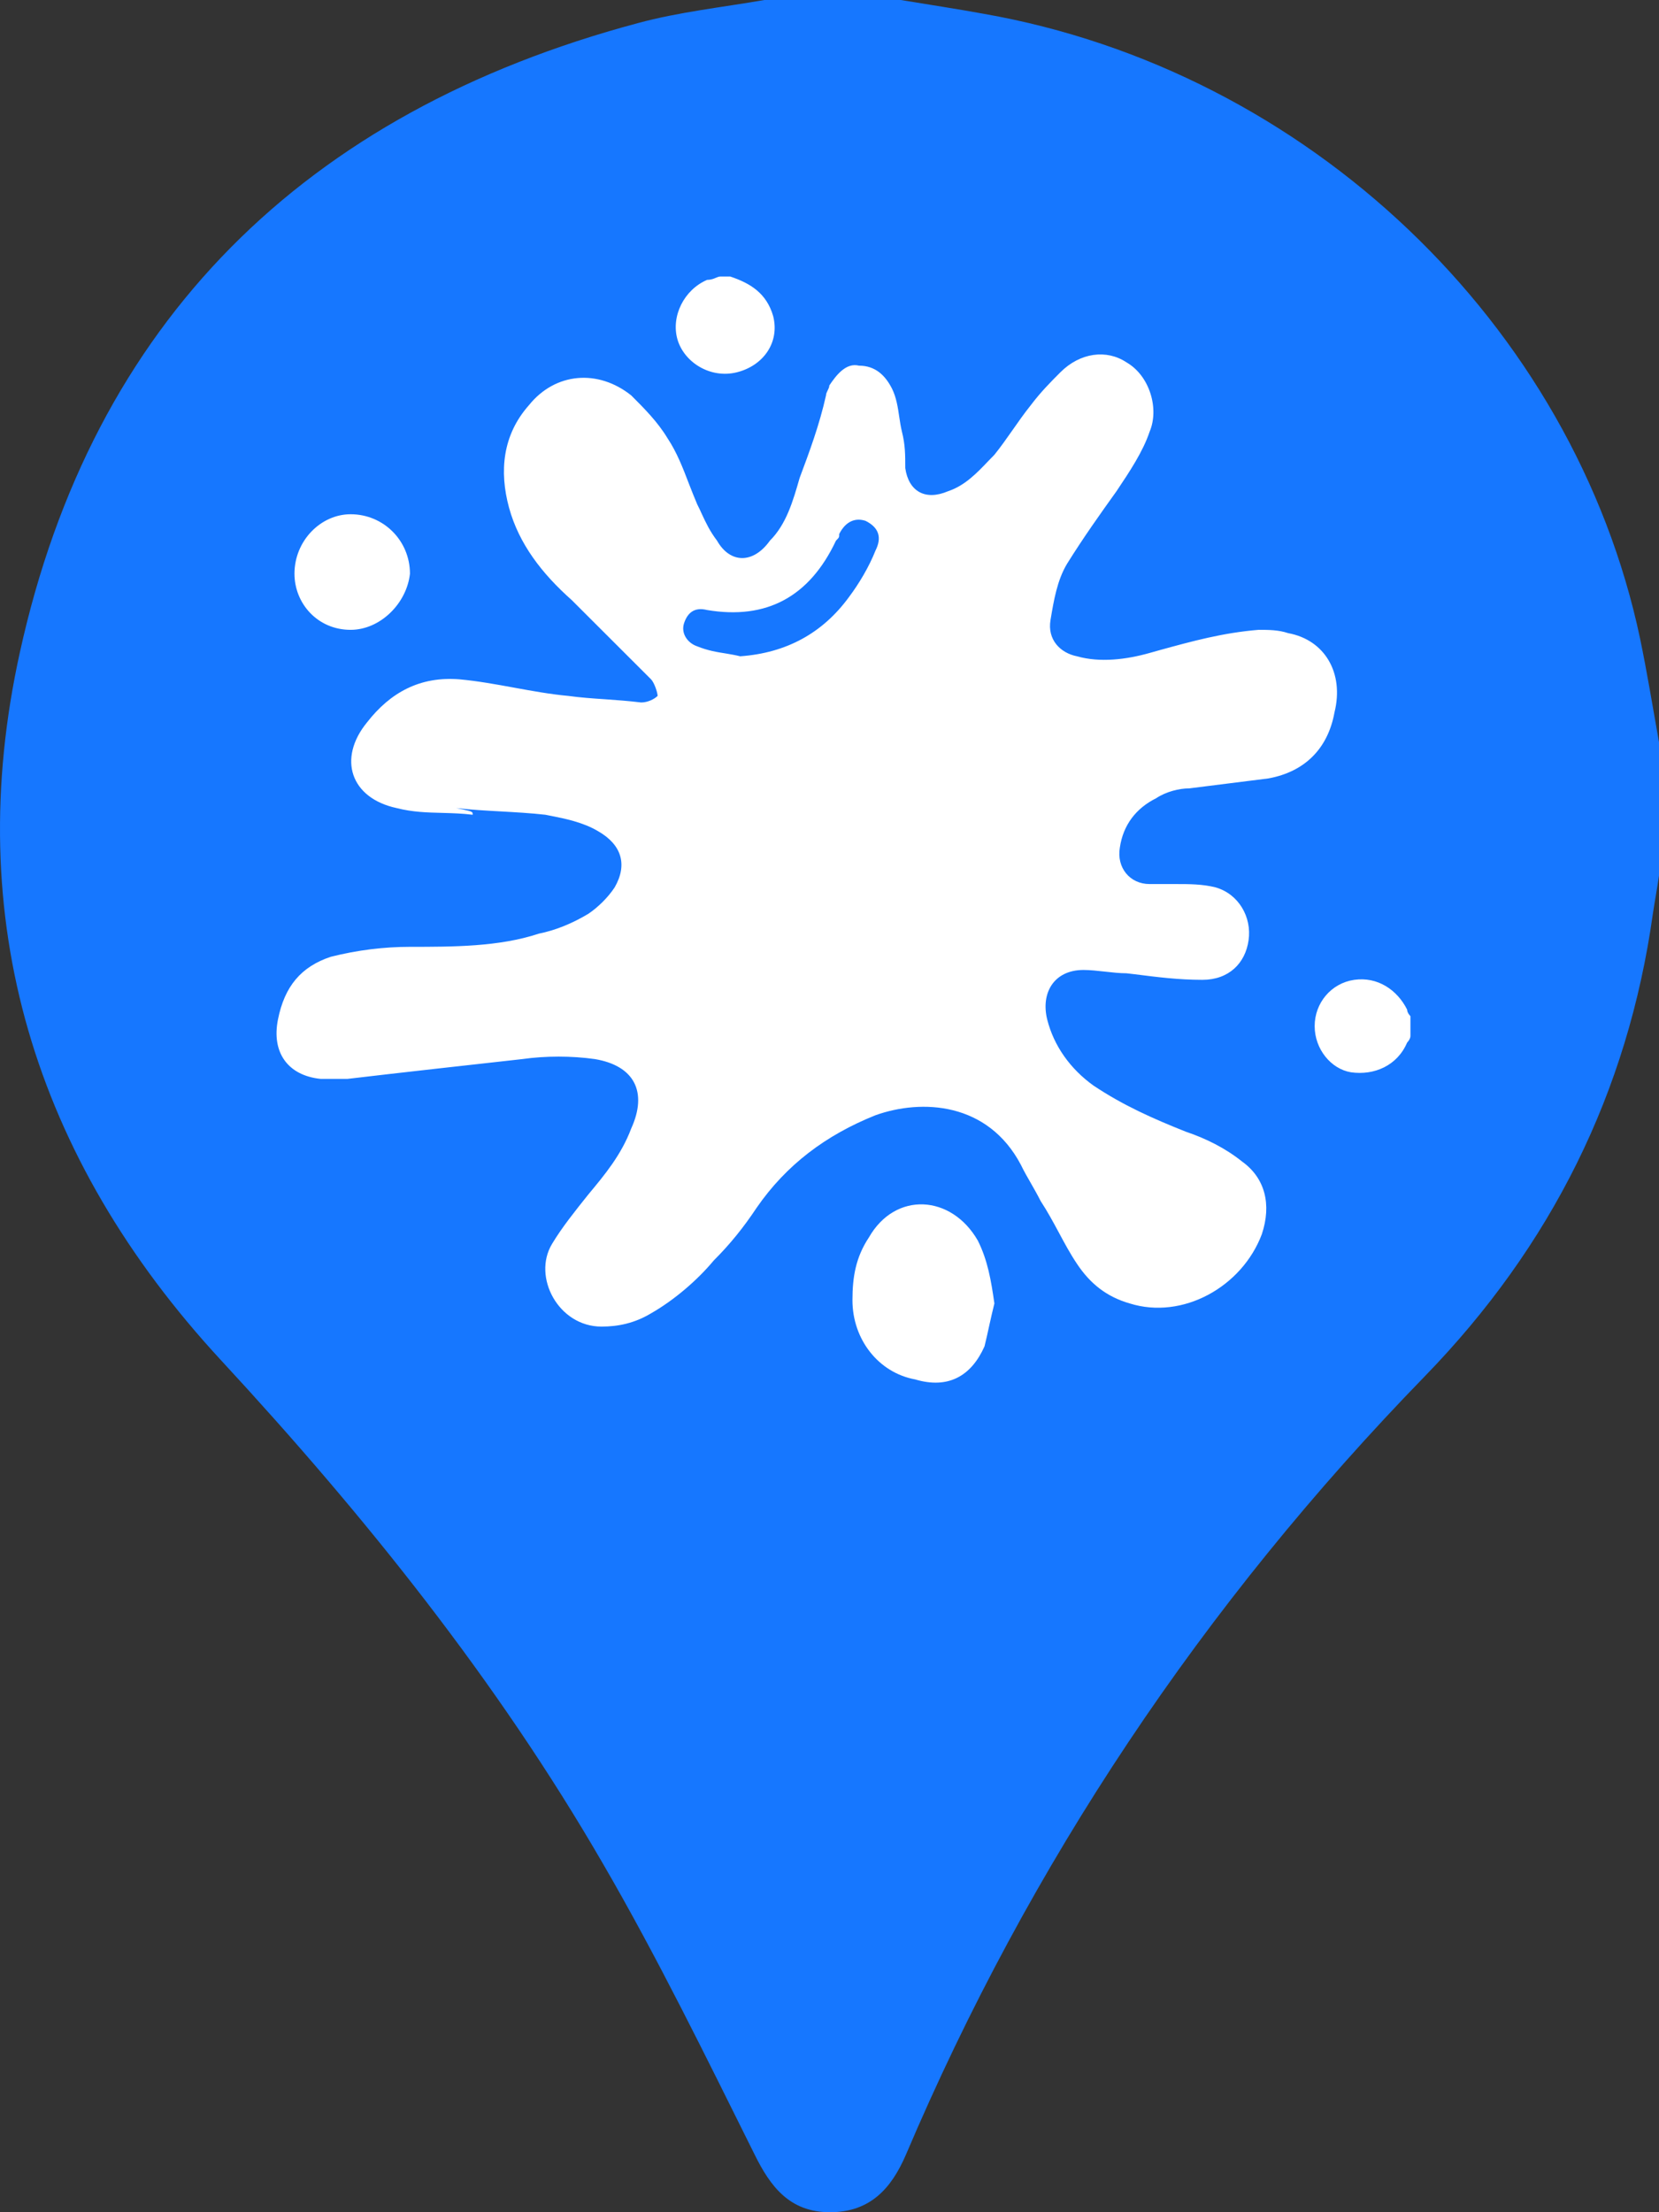 <svg width="18" height="24" viewBox="0 0 18 24" fill="none" xmlns="http://www.w3.org/2000/svg">
<rect x="0" y="0" width="18" height="24" fill="#333333" stroke="none"/>
<path d="M8.293 0C8.785 0 9.281 0 9.773 0C10.075 0.05 10.373 0.095 10.675 0.15C14.184 0.767 17.073 3.512 17.795 6.929C17.872 7.3 17.933 7.676 18 8.052C18 8.533 18 9.019 18 9.5C17.98 9.64 17.954 9.775 17.933 9.916C17.662 11.85 16.832 13.518 15.459 14.931C13.052 17.406 11.172 20.217 9.83 23.374C9.671 23.744 9.44 24 9.005 24C8.569 24 8.359 23.724 8.185 23.369C7.658 22.311 7.135 21.239 6.541 20.217C5.393 18.233 3.959 16.444 2.397 14.756C0.368 12.561 -0.421 9.966 0.215 7.08C1.003 3.492 3.303 1.218 6.92 0.251C7.366 0.13 7.832 0.08 8.293 0Z" fill="#1677FF"/>
<path fill-rule="evenodd" clip-rule="evenodd" d="M7.923 3C8.138 3.072 8.317 3.179 8.389 3.43C8.461 3.716 8.282 3.967 7.995 4.039C7.708 4.111 7.422 3.931 7.35 3.681C7.279 3.43 7.422 3.143 7.673 3.036C7.715 3.036 7.744 3.024 7.769 3.013C7.786 3.006 7.801 3 7.816 3H7.923ZM15.303 11.239C15.303 11.275 15.267 11.311 15.267 11.311C15.16 11.562 14.909 11.669 14.658 11.633C14.443 11.598 14.264 11.383 14.264 11.132C14.264 10.881 14.443 10.666 14.694 10.63C14.945 10.594 15.16 10.738 15.267 10.953C15.267 10.989 15.303 11.024 15.303 11.024V11.239ZM4.799 8.819C4.906 8.822 5.015 8.825 5.129 8.839C5.129 8.831 5.129 8.824 5.127 8.819C5.119 8.801 5.087 8.795 4.95 8.767L4.95 8.767C5.111 8.785 5.272 8.794 5.434 8.803L5.434 8.803C5.595 8.812 5.756 8.821 5.917 8.839L5.962 8.848C6.131 8.881 6.326 8.92 6.49 9.018C6.741 9.162 6.813 9.376 6.669 9.627C6.598 9.735 6.49 9.842 6.383 9.914C6.204 10.021 6.025 10.093 5.846 10.129C5.416 10.272 4.914 10.272 4.448 10.272C4.162 10.272 3.875 10.308 3.589 10.38C3.266 10.487 3.087 10.702 3.016 11.06C2.944 11.418 3.123 11.669 3.481 11.705H3.768C4.377 11.633 5.022 11.562 5.666 11.49C5.917 11.454 6.204 11.454 6.455 11.49C6.884 11.562 7.028 11.848 6.849 12.242C6.741 12.529 6.562 12.744 6.383 12.959C6.24 13.138 6.096 13.317 5.989 13.496C5.774 13.854 6.06 14.392 6.526 14.392C6.705 14.392 6.884 14.356 7.064 14.248C7.314 14.105 7.565 13.89 7.744 13.675C7.923 13.496 8.067 13.317 8.21 13.102C8.532 12.636 8.962 12.314 9.499 12.099C10.001 11.92 10.717 11.956 11.076 12.636C11.111 12.708 11.147 12.771 11.183 12.833C11.219 12.896 11.255 12.959 11.291 13.03C11.362 13.138 11.425 13.254 11.488 13.371C11.55 13.487 11.613 13.604 11.685 13.711C11.828 13.926 12.007 14.069 12.258 14.141C12.831 14.32 13.476 13.962 13.691 13.389C13.798 13.066 13.726 12.78 13.476 12.601C13.297 12.457 13.082 12.35 12.867 12.278C12.508 12.135 12.186 11.992 11.864 11.777C11.613 11.597 11.434 11.347 11.362 11.06C11.291 10.774 11.434 10.523 11.756 10.523C11.828 10.523 11.909 10.532 11.989 10.541L11.989 10.541C12.07 10.55 12.15 10.559 12.222 10.559L12.308 10.569C12.56 10.601 12.788 10.63 13.046 10.63C13.332 10.63 13.512 10.451 13.547 10.2C13.583 9.95 13.44 9.699 13.189 9.627C13.046 9.591 12.903 9.591 12.759 9.591H12.473C12.258 9.591 12.114 9.412 12.15 9.197C12.186 8.947 12.329 8.767 12.544 8.66C12.652 8.588 12.795 8.553 12.903 8.553L13.762 8.445C14.156 8.373 14.407 8.123 14.479 7.729C14.586 7.299 14.371 6.941 13.977 6.869C13.87 6.833 13.762 6.833 13.655 6.833C13.267 6.865 12.937 6.956 12.587 7.052L12.473 7.084C12.222 7.155 11.935 7.191 11.685 7.12C11.505 7.084 11.362 6.941 11.398 6.726V6.726C11.434 6.511 11.47 6.296 11.577 6.117C11.756 5.83 11.935 5.579 12.114 5.329C12.258 5.114 12.401 4.899 12.473 4.684C12.58 4.433 12.473 4.075 12.222 3.931C12.007 3.788 11.72 3.824 11.505 4.039C11.398 4.146 11.291 4.254 11.183 4.397C11.111 4.487 11.049 4.576 10.986 4.666L10.986 4.666C10.923 4.755 10.861 4.845 10.789 4.934C10.765 4.958 10.742 4.983 10.718 5.007L10.718 5.007L10.718 5.007C10.597 5.134 10.467 5.269 10.287 5.329C10.037 5.436 9.858 5.329 9.822 5.078C9.822 4.934 9.822 4.827 9.786 4.684C9.774 4.634 9.765 4.58 9.757 4.524L9.757 4.524C9.742 4.42 9.725 4.311 9.679 4.218C9.607 4.075 9.499 3.967 9.32 3.967C9.177 3.931 9.07 4.075 8.998 4.182C8.998 4.2 8.989 4.218 8.98 4.236C8.971 4.254 8.962 4.272 8.962 4.29C8.89 4.612 8.783 4.899 8.676 5.185L8.676 5.185L8.676 5.185C8.604 5.436 8.532 5.687 8.353 5.866C8.174 6.117 7.923 6.117 7.78 5.866C7.7 5.76 7.66 5.673 7.615 5.577C7.6 5.543 7.584 5.509 7.565 5.472C7.533 5.398 7.505 5.324 7.476 5.251L7.476 5.251C7.409 5.076 7.344 4.907 7.243 4.755C7.135 4.576 6.992 4.433 6.849 4.29C6.49 4.003 6.025 4.039 5.738 4.397C5.452 4.72 5.416 5.114 5.523 5.508C5.631 5.902 5.881 6.224 6.204 6.511L7.064 7.37C7.099 7.406 7.135 7.514 7.135 7.55C7.099 7.585 7.028 7.621 6.956 7.621C6.818 7.604 6.688 7.595 6.562 7.586C6.428 7.577 6.298 7.568 6.168 7.55C5.971 7.532 5.774 7.496 5.577 7.46L5.577 7.46C5.38 7.424 5.183 7.388 4.986 7.37C4.556 7.335 4.234 7.514 3.983 7.836C3.66 8.23 3.804 8.66 4.305 8.767C4.477 8.811 4.637 8.815 4.799 8.819ZM9.213 6.475C8.926 6.869 8.532 7.084 8.031 7.12C7.98 7.107 7.93 7.099 7.878 7.09C7.782 7.075 7.681 7.059 7.565 7.012C7.458 6.976 7.386 6.869 7.422 6.761C7.458 6.654 7.529 6.582 7.672 6.618C8.317 6.726 8.783 6.475 9.07 5.866C9.09 5.845 9.099 5.836 9.103 5.826C9.105 5.818 9.105 5.809 9.105 5.794C9.177 5.651 9.285 5.615 9.392 5.651C9.535 5.723 9.571 5.83 9.499 5.973C9.428 6.152 9.32 6.332 9.213 6.475ZM10.789 14.141C10.771 14.212 10.753 14.293 10.735 14.373C10.717 14.454 10.7 14.535 10.682 14.606C10.538 14.929 10.288 15.072 9.929 14.965C9.535 14.893 9.249 14.535 9.249 14.105C9.249 13.854 9.285 13.639 9.428 13.424C9.714 12.923 10.323 12.959 10.61 13.46C10.717 13.675 10.753 13.89 10.789 14.141ZM3.195 6.224C3.195 6.546 3.445 6.833 3.804 6.833C4.126 6.833 4.413 6.546 4.448 6.224C4.448 5.866 4.162 5.579 3.804 5.579C3.481 5.579 3.195 5.866 3.195 6.224Z" fill="white"/>
</svg>

